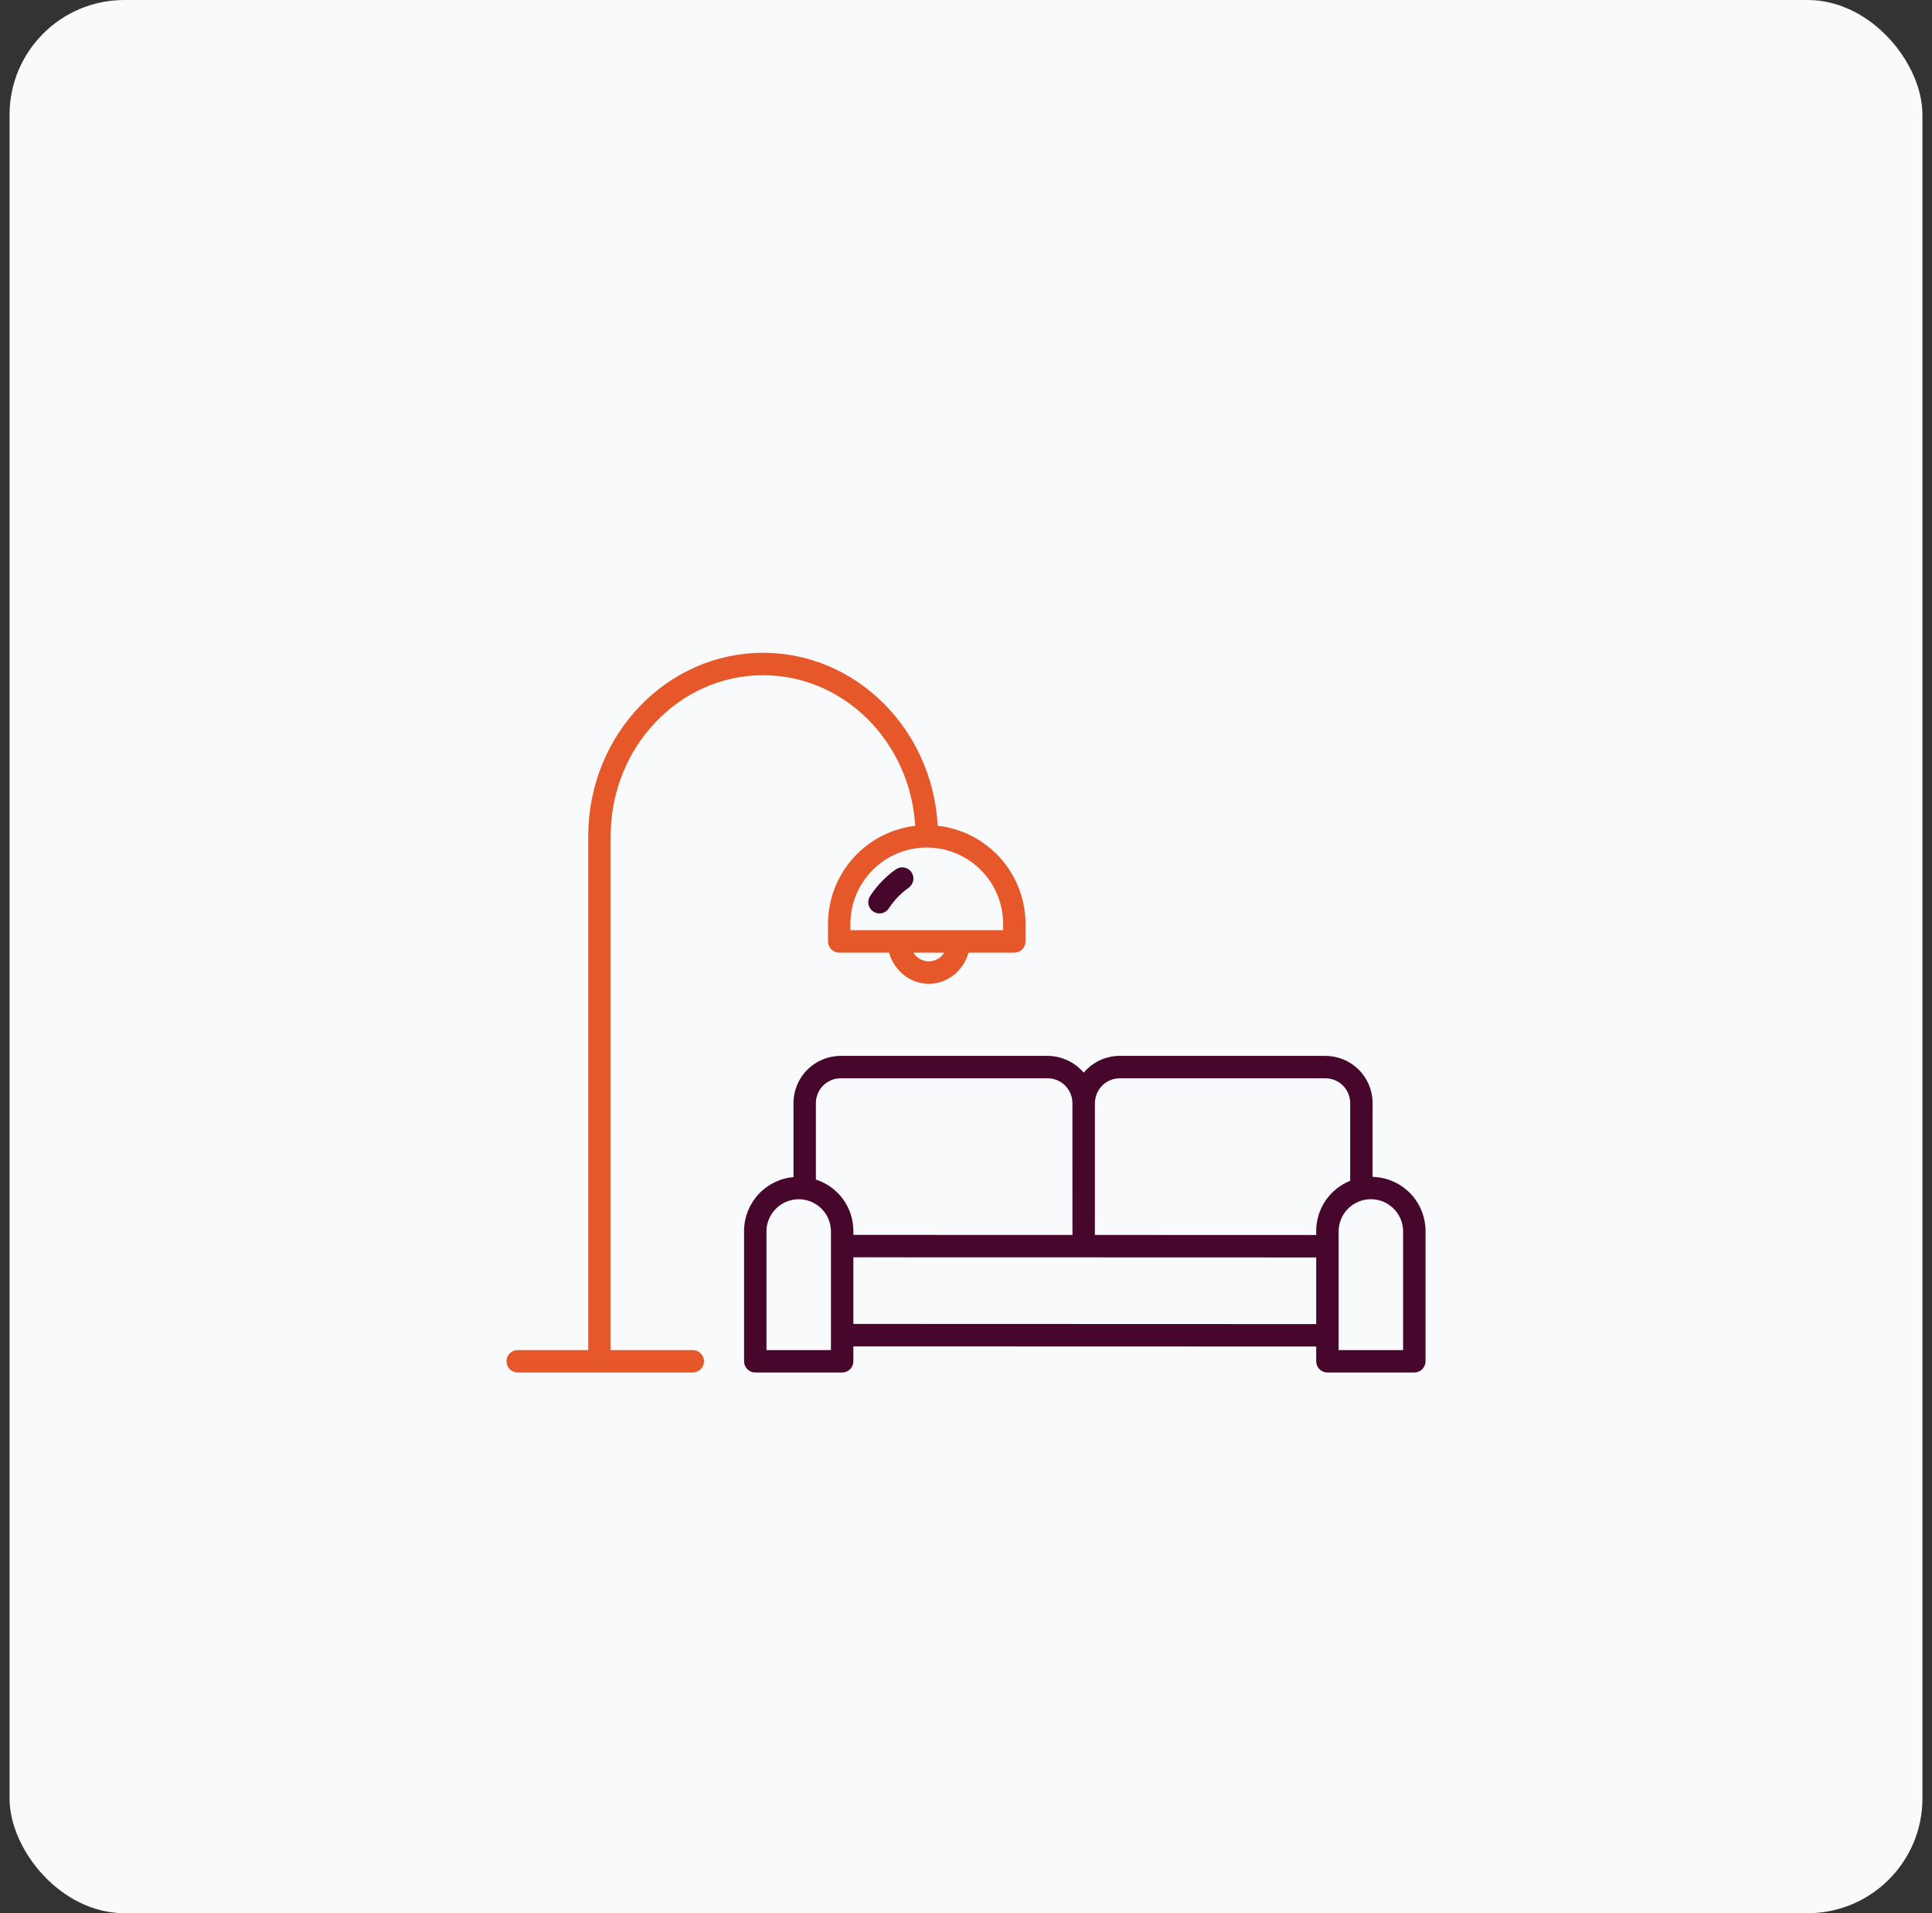 <svg width="101" height="100" viewBox="0 0 101 100" fill="none" xmlns="http://www.w3.org/2000/svg">
<rect x="0" y="0" width="101" height="100" fill="#333333" stroke="none"/>
<rect x="0.5" width="100" height="100" rx="6" fill="#F9FAFB"/>
<path d="M46.83 45.441C46.298 45.818 45.842 46.292 45.486 46.838C45.444 46.903 45.415 46.975 45.401 47.05C45.386 47.126 45.387 47.204 45.403 47.279C45.419 47.354 45.45 47.426 45.493 47.489C45.536 47.553 45.592 47.607 45.656 47.649C45.721 47.691 45.793 47.72 45.869 47.734C45.944 47.748 46.022 47.748 46.097 47.732C46.172 47.716 46.244 47.685 46.307 47.642C46.371 47.598 46.425 47.543 46.467 47.478C46.743 47.055 47.096 46.688 47.508 46.397C47.633 46.306 47.718 46.17 47.744 46.017C47.769 45.865 47.733 45.708 47.644 45.582C47.554 45.456 47.419 45.37 47.266 45.344C47.114 45.317 46.957 45.352 46.83 45.441V45.441Z" fill="#47072C"/>
<path d="M36.218 70.567H31.923V43.725C31.923 43.715 31.924 43.706 31.924 43.697C31.924 39.063 35.499 35.293 39.894 35.293C44.118 35.293 47.583 38.778 47.845 43.164C46.589 43.313 45.432 43.918 44.592 44.862C43.752 45.807 43.287 47.027 43.285 48.291V49.207C43.285 49.362 43.347 49.511 43.456 49.621C43.566 49.731 43.715 49.793 43.871 49.793H46.478C46.737 50.73 47.575 51.423 48.556 51.423C49.536 51.423 50.374 50.731 50.633 49.793H53.026C53.182 49.793 53.331 49.731 53.441 49.621C53.55 49.511 53.612 49.362 53.612 49.207V48.291C53.61 47.021 53.141 45.796 52.294 44.85C51.447 43.904 50.282 43.302 49.02 43.16C48.753 38.128 44.762 34.121 39.894 34.121C34.87 34.121 30.78 38.388 30.753 43.644C30.752 43.658 30.751 43.671 30.751 43.685V70.567H27.062C26.907 70.567 26.758 70.629 26.648 70.739C26.538 70.848 26.477 70.997 26.477 71.153C26.477 71.308 26.538 71.457 26.648 71.567C26.758 71.677 26.907 71.739 27.062 71.739H36.218C36.373 71.739 36.522 71.677 36.632 71.567C36.742 71.457 36.804 71.308 36.804 71.153C36.804 70.997 36.742 70.848 36.632 70.739C36.522 70.629 36.373 70.567 36.218 70.567V70.567ZM48.556 50.251C48.393 50.248 48.234 50.205 48.093 50.125C47.951 50.045 47.832 49.931 47.747 49.793H49.364C49.279 49.931 49.16 50.045 49.018 50.125C48.877 50.205 48.718 50.248 48.556 50.251ZM52.44 48.291V48.621H44.457V48.291C44.457 47.233 44.877 46.217 45.626 45.469C46.374 44.72 47.39 44.3 48.448 44.3C49.507 44.3 50.522 44.72 51.271 45.469C52.02 46.217 52.44 47.233 52.44 48.291Z" fill="#E6582A"/>
<path d="M71.756 61.514V57.637C71.75 56.983 71.485 56.358 71.019 55.899C70.553 55.441 69.924 55.185 69.27 55.19H58.548C58.222 55.188 57.898 55.251 57.596 55.376C57.295 55.5 57.021 55.684 56.79 55.915C56.742 55.964 56.697 56.014 56.653 56.066C56.418 55.79 56.126 55.569 55.798 55.418C55.469 55.267 55.111 55.189 54.749 55.19H43.966C43.312 55.185 42.684 55.441 42.218 55.899C41.752 56.358 41.487 56.983 41.481 57.637V61.525C40.779 61.587 40.126 61.908 39.649 62.425C39.171 62.943 38.903 63.619 38.898 64.323V71.153C38.898 71.309 38.959 71.458 39.069 71.567C39.179 71.677 39.328 71.739 39.483 71.739H44.026C44.182 71.739 44.331 71.677 44.441 71.567C44.55 71.458 44.612 71.309 44.612 71.153V70.373L68.808 70.38V71.153C68.808 71.309 68.87 71.458 68.98 71.567C69.09 71.677 69.239 71.739 69.394 71.739H73.937C74.093 71.739 74.242 71.677 74.351 71.567C74.461 71.458 74.523 71.309 74.523 71.153V64.323C74.516 63.587 74.224 62.883 73.708 62.359C73.191 61.834 72.491 61.532 71.756 61.514ZM57.62 56.742C57.742 56.62 57.887 56.523 58.046 56.458C58.205 56.393 58.376 56.36 58.548 56.361H69.27C69.614 56.356 69.945 56.488 70.191 56.727C70.437 56.966 70.578 57.293 70.584 57.636V61.721C70.062 61.928 69.615 62.287 69.298 62.751C68.982 63.214 68.811 63.762 68.808 64.323V64.552L57.238 64.549L57.239 57.695C57.236 57.519 57.269 57.344 57.334 57.18C57.4 57.016 57.497 56.867 57.62 56.742ZM43.966 56.361H54.749C55.093 56.356 55.424 56.488 55.67 56.727C55.916 56.966 56.057 57.294 56.063 57.637L56.065 64.549L44.612 64.546V64.323C44.608 63.729 44.417 63.15 44.065 62.671C43.713 62.192 43.219 61.836 42.653 61.654V57.637C42.658 57.294 42.8 56.967 43.046 56.727C43.292 56.488 43.623 56.356 43.966 56.361V56.361ZM43.44 70.567H40.069V64.323C40.081 63.884 40.264 63.467 40.579 63.161C40.894 62.855 41.316 62.683 41.755 62.683C42.194 62.683 42.616 62.855 42.931 63.161C43.245 63.467 43.428 63.884 43.44 64.323V70.567ZM44.612 69.2V65.718L56.651 65.721H56.652L68.808 65.725V69.208L44.612 69.2ZM73.351 70.567H69.98V64.323C69.992 63.884 70.174 63.466 70.489 63.16C70.804 62.853 71.226 62.681 71.666 62.681C72.105 62.681 72.527 62.853 72.842 63.16C73.157 63.466 73.34 63.884 73.351 64.323V70.567Z" fill="#47072C"/>
</svg>
